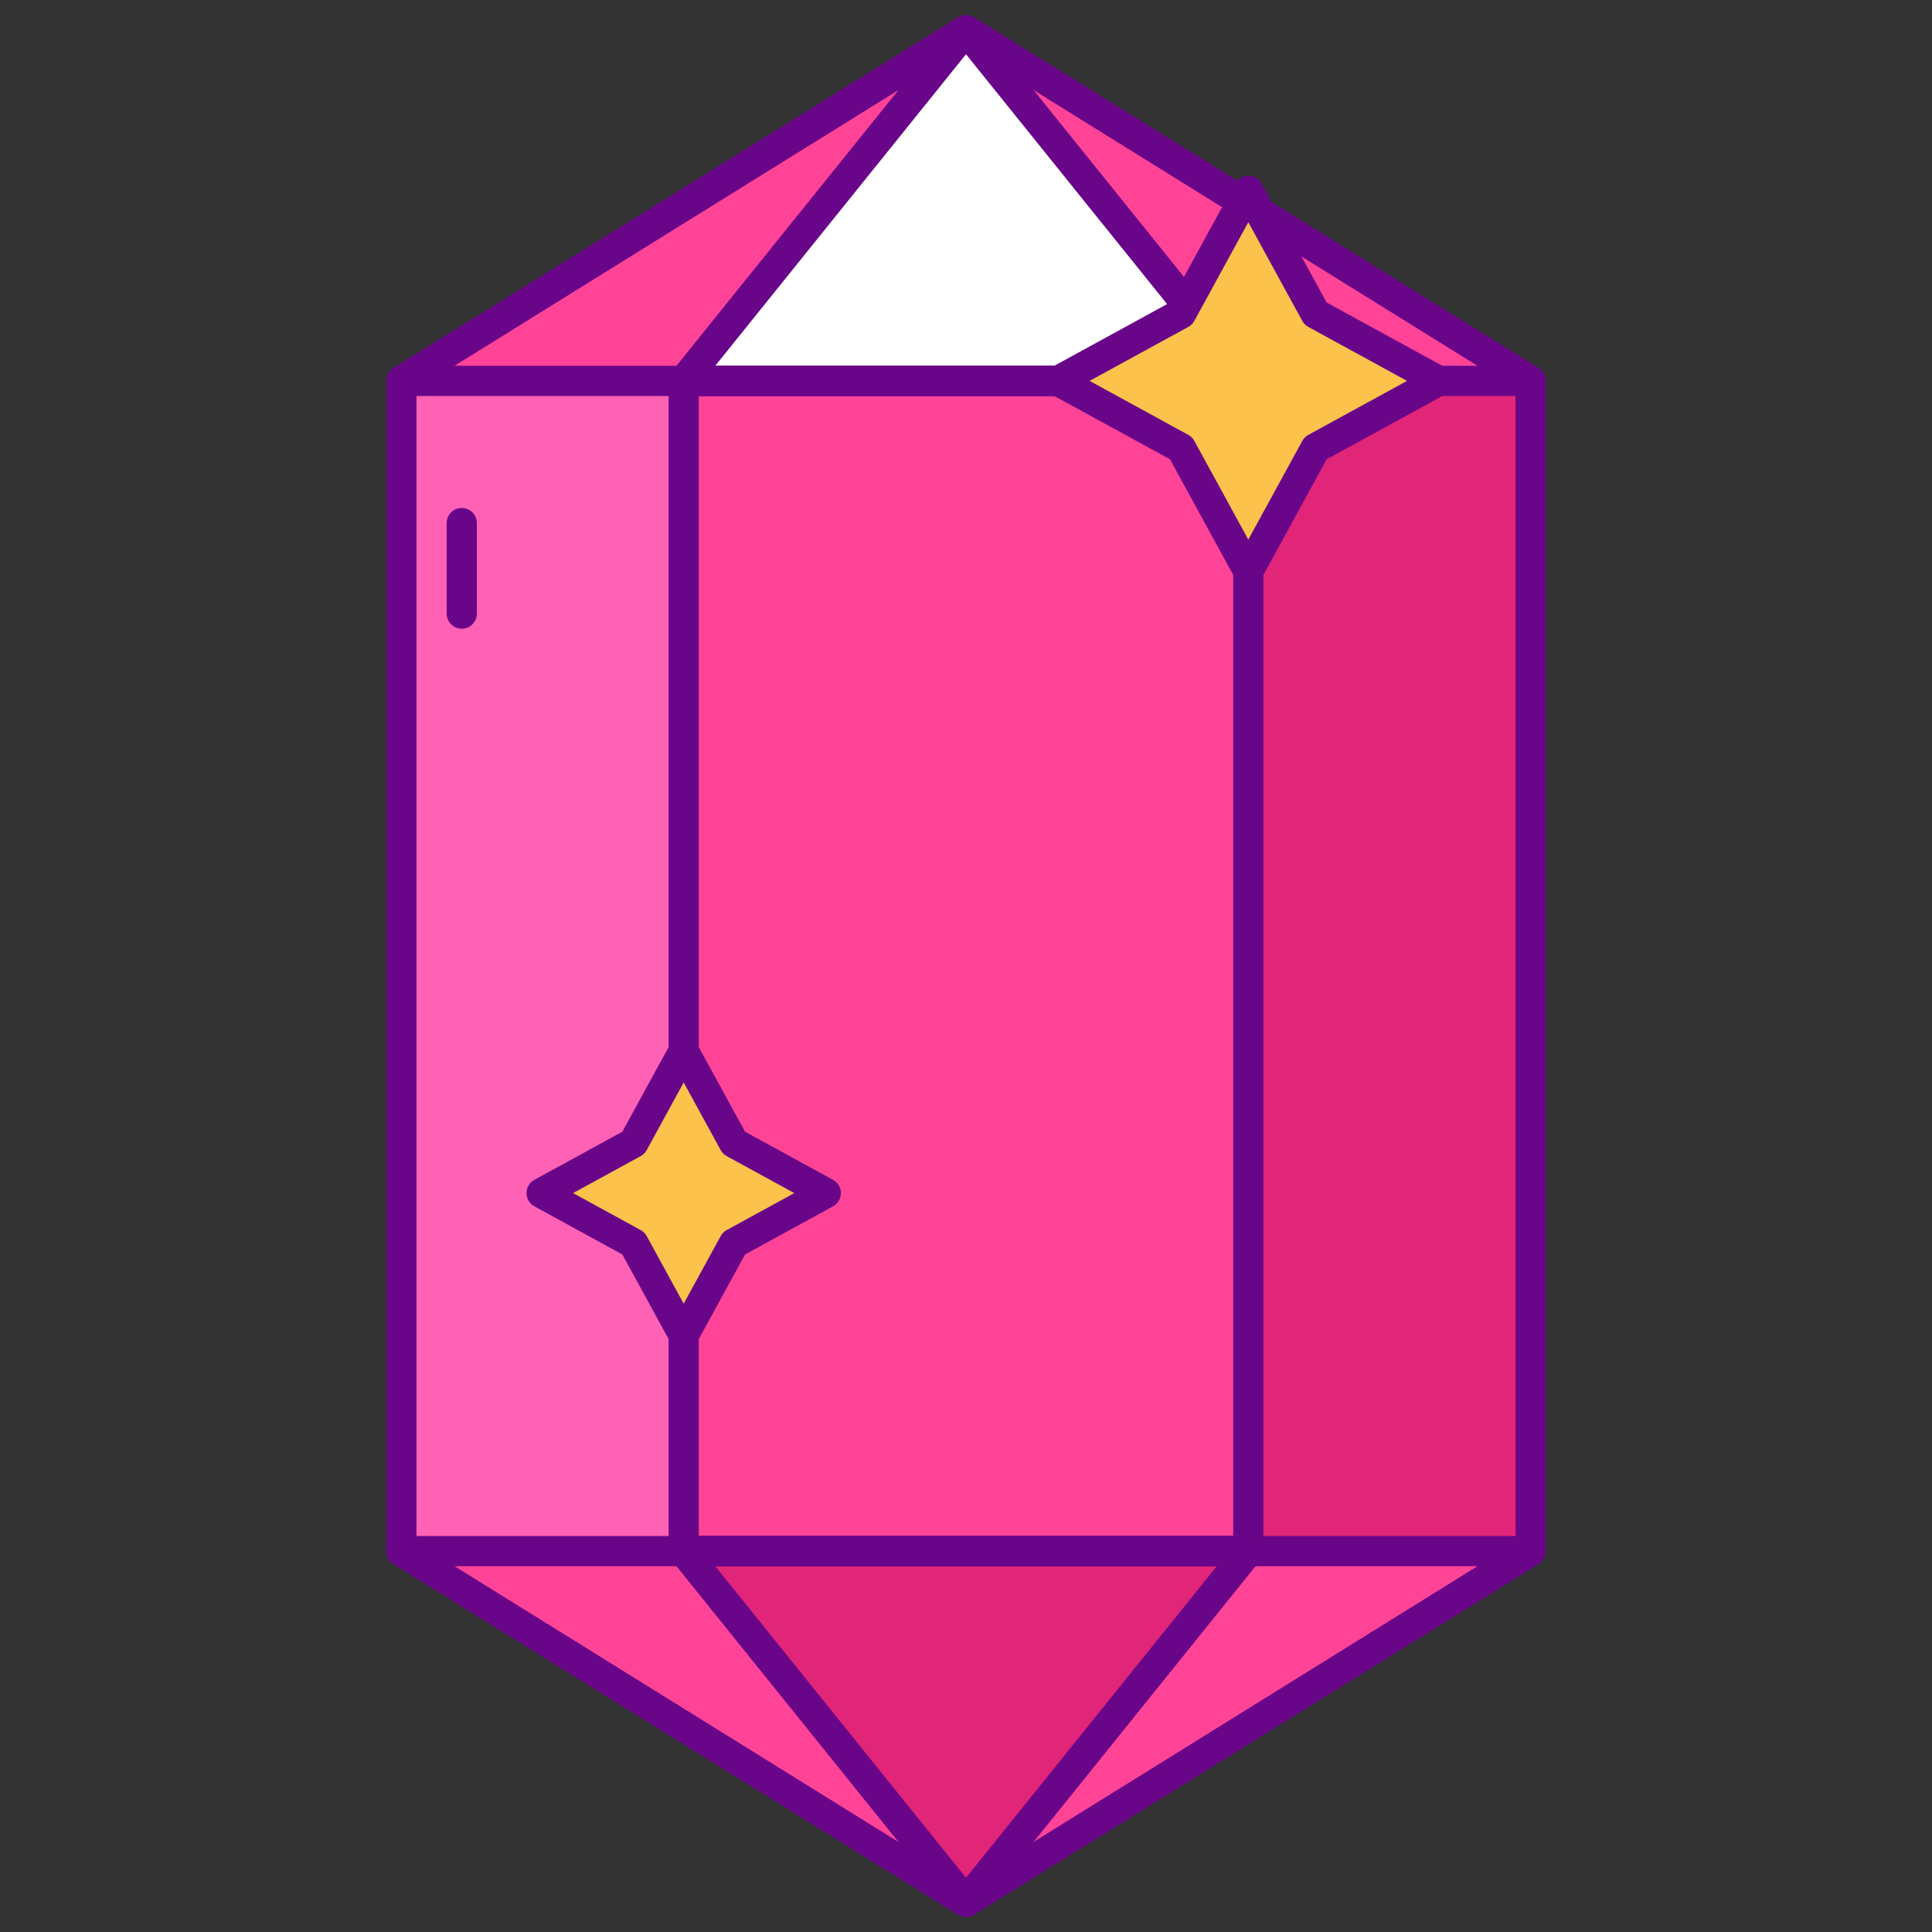 <?xml version="1.0" encoding="utf-8"?>
<!-- Generator: Adobe Illustrator 22.1.0, SVG Export Plug-In . SVG Version: 6.00 Build 0)  -->
<svg version="1.1" id="Layer_1" xmlns="http://www.w3.org/2000/svg" xmlns:xlink="http://www.w3.org/1999/xlink" x="0px" y="0px"
	 viewBox="0 0 256 256" style="enable-background:new 0 0 256 256;" xml:space="preserve">
<rect x="0" y="0" width="256" height="256" fill="#333333" stroke="none"/>
<style type="text/css">
	.st0{fill:#FCC24C;}
	.st1{fill:#FCE06A;}
	.st2{fill:#DEA42E;}
	.st3{fill:#690589;}
	.st4{fill:#7BAC51;}
	.st5{fill:#5D8E33;}
	.st6{fill:#99CA6F;}
	.st7{fill:#F4EFED;}
	.st8{fill:#FF4397;}
	.st9{fill:#D6D1CF;}
	.st10{fill:#FFFFFF;}
	.st11{fill:#FF9F70;}
	.st12{fill:#FFBD8E;}
	.st13{fill:#E18152;}
	.st14{fill:#E12579;}
	.st15{fill:#FF61B5;}
</style>
<g>
	<g>
		<polygon class="st14" points="53.185,50.471 53.185,205.529 128,252 202.816,205.529 202.816,50.471 128,4 		"/>
	</g>
	<g>
		<polygon class="st8" points="202.816,50.471 53.185,50.471 128,4 		"/>
	</g>
	<g>
		<polygon class="st8" points="53.185,205.529 202.816,205.529 128,252 		"/>
	</g>
	<g>
		<polygon class="st14" points="90.592,205.529 165.408,205.529 128,252 		"/>
	</g>
	<g>
		<polygon class="st10" points="165.408,50.471 90.592,50.471 128,4 		"/>
	</g>
	<g>
		<rect x="53.185" y="50.471" class="st15" width="74.815" height="155.059"/>
	</g>
	<g>
		<rect x="90.592" y="50.471" class="st8" width="74.815" height="155.059"/>
	</g>
	<g>
		<path class="st3" d="M128,254c-0.366,0-0.732-0.101-1.056-0.301l-74.815-46.471c-0.587-0.365-0.944-1.008-0.944-1.699V50.471
			c0-0.691,0.357-1.334,0.944-1.699l74.815-46.471c0.646-0.4,1.465-0.4,2.111,0l74.815,46.471c0.587,0.365,0.944,1.008,0.944,1.699
			v155.059c0,0.691-0.357,1.334-0.944,1.699l-74.815,46.471C128.732,253.899,128.366,254,128,254z M55.185,204.417L128,249.645
			l72.815-45.228V51.583L128,6.354L55.185,51.583V204.417z"/>
	</g>
	<g>
		<path class="st3" d="M61.185,83.308c-1.104,0-2-0.896-2-2v-12c0-1.104,0.896-2,2-2s2,0.896,2,2v12
			C63.185,82.412,62.289,83.308,61.185,83.308z"/>
	</g>
	<g>
		<path class="st3" d="M128,254c-0.366,0-0.732-0.101-1.056-0.301l-74.815-46.471c-0.759-0.472-1.112-1.389-0.867-2.248
			c0.245-0.858,1.029-1.451,1.923-1.451h149.631c0.894,0,1.678,0.593,1.923,1.451c0.245,0.859-0.108,1.776-0.867,2.248
			l-74.815,46.471C128.732,253.899,128.366,254,128,254z M60.195,207.529L128,249.645l67.805-42.116H60.195z"/>
	</g>
	<g>
		<path class="st3" d="M128,254c-0.605,0-1.179-0.274-1.558-0.746l-37.407-46.471c-0.483-0.6-0.579-1.423-0.246-2.117
			c0.332-0.694,1.034-1.137,1.804-1.137h74.814c0.77,0,1.472,0.442,1.804,1.137c0.333,0.694,0.237,1.518-0.246,2.117l-37.407,46.471
			C129.179,253.726,128.605,254,128,254z M94.771,207.529L128,248.811l33.23-41.281H94.771z"/>
	</g>
	<g>
		<path class="st3" d="M165.407,52.471H90.593c-0.77,0-1.472-0.442-1.804-1.137c-0.333-0.694-0.237-1.518,0.246-2.117l37.407-46.471
			c0.758-0.943,2.357-0.943,3.115,0l37.407,46.471c0.483,0.6,0.579,1.423,0.246,2.117C166.879,52.028,166.177,52.471,165.407,52.471
			z M94.771,48.471h66.459L128,7.189L94.771,48.471z"/>
	</g>
	<g>
		<path class="st3" d="M165.407,207.529H90.593c-1.104,0-2-0.895-2-2V50.471c0-1.104,0.896-2,2-2h74.814c1.105,0,2,0.896,2,2
			v155.059C167.407,206.634,166.512,207.529,165.407,207.529z M92.593,203.529h70.814V52.471H92.593V203.529z"/>
	</g>
	<g>
		<path class="st3" d="M202.815,52.471H53.185c-0.894,0-1.678-0.593-1.923-1.451c-0.245-0.859,0.108-1.776,0.867-2.248
			l74.815-46.471c0.646-0.4,1.465-0.4,2.111,0l74.815,46.471c0.759,0.472,1.112,1.389,0.867,2.248
			C204.493,51.878,203.709,52.471,202.815,52.471z M60.195,48.471h135.609L128,6.354L60.195,48.471z"/>
	</g>
	<g>
		<polygon class="st0" points="90.592,139.262 97.249,151.433 109.42,158.09 97.249,164.747 90.592,176.918 83.936,164.747 
			71.764,158.09 83.936,151.433 		"/>
	</g>
	<g>
		<path class="st3" d="M90.593,178.918c-0.731,0-1.404-0.398-1.755-1.04l-6.376-11.657l-11.657-6.376
			c-0.642-0.351-1.04-1.023-1.04-1.755c0-0.731,0.399-1.404,1.04-1.755l11.657-6.375l6.376-11.658
			c0.351-0.642,1.023-1.04,1.755-1.04l0,0c0.731,0,1.404,0.399,1.755,1.04l6.375,11.658l11.657,6.375
			c0.641,0.35,1.04,1.023,1.04,1.755c0,0.732-0.398,1.404-1.04,1.755l-11.657,6.376l-6.375,11.657
			C91.997,178.519,91.324,178.918,90.593,178.918z M75.933,158.09l8.963,4.902c0.335,0.184,0.611,0.46,0.795,0.795l4.902,8.963
			l4.901-8.963c0.184-0.335,0.46-0.611,0.795-0.795l8.963-4.902l-8.963-4.901c-0.335-0.184-0.611-0.46-0.795-0.795l-4.901-8.964
			l-4.902,8.964c-0.184,0.335-0.46,0.611-0.795,0.795L75.933,158.09z"/>
	</g>
	<g>
		<polygon class="st0" points="165.408,25.272 174.317,41.562 190.607,50.471 174.317,59.38 165.408,75.669 156.499,59.38 
			140.209,50.471 156.499,41.562 		"/>
	</g>
	<g>
		<path class="st3" d="M165.407,77.669L165.407,77.669c-0.731,0-1.404-0.399-1.755-1.04l-8.627-15.775l-15.776-8.628
			c-0.642-0.351-1.04-1.024-1.04-1.755s0.398-1.404,1.04-1.755l15.776-8.628l8.627-15.776c0.351-0.641,1.023-1.04,1.755-1.04
			c0.732,0,1.404,0.398,1.755,1.04l8.629,15.776l15.775,8.628c0.642,0.351,1.04,1.023,1.04,1.755s-0.398,1.404-1.04,1.755
			l-15.775,8.628l-8.629,15.775C166.811,77.271,166.139,77.669,165.407,77.669z M144.377,50.471l13.082,7.154
			c0.335,0.184,0.611,0.46,0.795,0.795l7.153,13.081l7.155-13.081c0.184-0.335,0.46-0.611,0.795-0.795l13.081-7.154l-13.081-7.154
			c-0.335-0.184-0.611-0.46-0.795-0.795l-7.155-13.082l-7.153,13.082c-0.184,0.335-0.46,0.611-0.795,0.795L144.377,50.471z"/>
	</g>
</g>
</svg>
